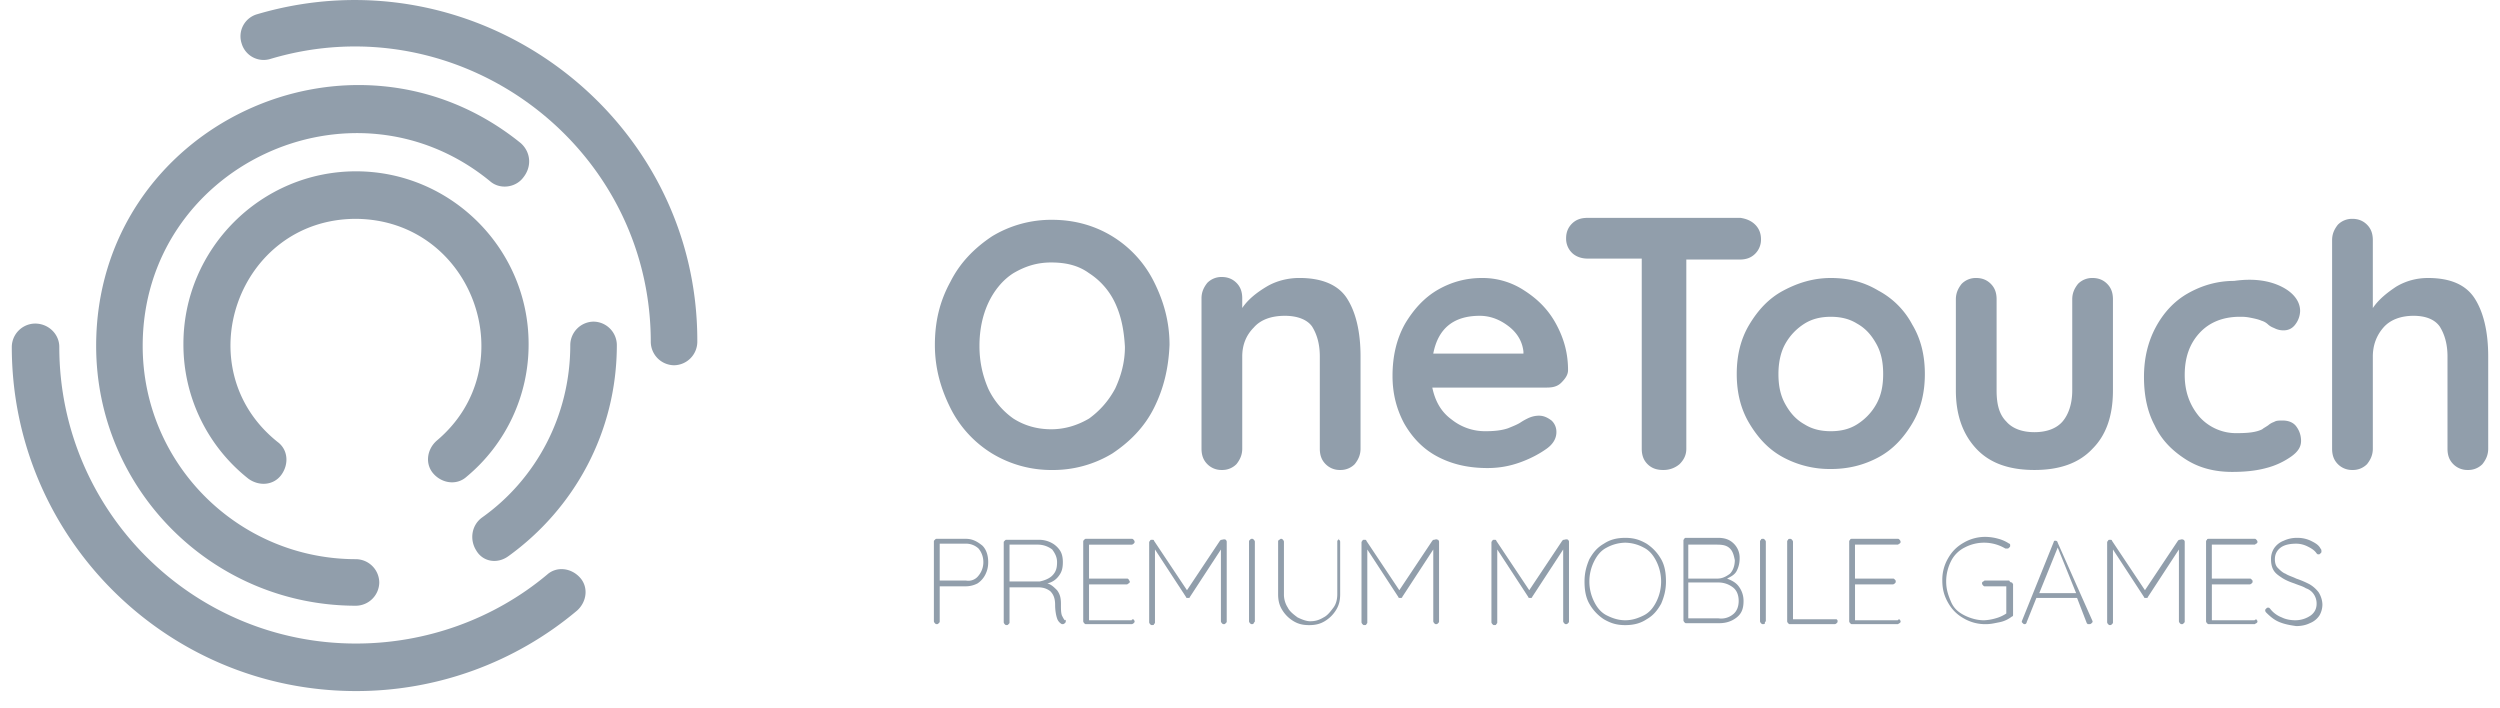 <svg width="106" height="30" fill="none" xmlns="http://www.w3.org/2000/svg"><g clip-path="url(#a)" fill="#919EAB"><path d="M10.244 1.838A.972.972 0 0 1 10.9.604C20.234-2.15 29.607 4.88 29.566 14.5a1 1 0 0 1-.986.987 1 1 0 0 1-.987-.987c0-8.346-8.1-14.389-16.116-12.005a.972.972 0 0 1-1.233-.657Z"/><path d="M18.384 20.091c-.37-.41-.288-1.027.123-1.398 3.782-3.165 1.562-9.373-3.412-9.414-5.016 0-7.236 6.331-3.33 9.456.452.329.493.945.164 1.398-.329.452-.946.493-1.398.164a7.246 7.246 0 0 1-2.754-5.715c0-4.029 3.289-7.318 7.318-7.318s7.318 3.29 7.318 7.318a7.282 7.282 0 0 1-2.632 5.633c-.41.37-1.027.287-1.397-.124ZM74.42 9.525c.163.165.246.37.246.617a.838.838 0 0 1-.247.617c-.164.164-.37.246-.657.246H71.5v8.017c0 .247-.082.452-.287.658a1.04 1.04 0 0 1-.699.247c-.288 0-.493-.083-.658-.247-.165-.165-.246-.37-.246-.658v-8.058h-2.303c-.247 0-.493-.082-.658-.247a.837.837 0 0 1-.246-.616c0-.247.082-.452.246-.617.165-.164.37-.246.658-.246h6.496c.246.04.452.123.616.287Z"/><path fill-rule="evenodd" clip-rule="evenodd" d="M48.93 17.296c-.411.822-1.028 1.439-1.768 1.932a4.837 4.837 0 0 1-2.549.7 4.837 4.837 0 0 1-2.549-.7 4.734 4.734 0 0 1-1.768-1.932c-.41-.822-.657-1.686-.657-2.672 0-.987.205-1.85.657-2.673.412-.822 1.028-1.439 1.768-1.932a4.837 4.837 0 0 1 2.55-.699c.945 0 1.808.247 2.548.7a4.734 4.734 0 0 1 1.768 1.931c.411.823.658 1.686.658 2.673-.041.986-.247 1.85-.658 2.672Zm-1.645-4.44a3.026 3.026 0 0 0-1.11-1.274c-.452-.33-.986-.453-1.603-.453s-1.11.165-1.603.453c-.453.287-.823.74-1.07 1.274-.246.534-.37 1.151-.37 1.809 0 .658.124 1.233.37 1.809a3.24 3.24 0 0 0 1.07 1.274c.452.288.986.453 1.603.453.576 0 1.11-.165 1.603-.453.453-.329.823-.74 1.11-1.274.247-.535.412-1.11.412-1.768-.042-.74-.165-1.316-.412-1.85Z"/><path d="M57.111 12.65c.37.575.576 1.398.576 2.466v3.906c0 .247-.082.452-.247.658a.836.836 0 0 1-.616.247.836.836 0 0 1-.617-.247c-.165-.165-.247-.37-.247-.658v-3.905c0-.535-.123-.946-.329-1.275-.205-.288-.616-.452-1.15-.452-.577 0-1.029.164-1.317.493-.328.33-.493.74-.493 1.234v3.905c0 .247-.082.452-.246.658a.837.837 0 0 1-.617.247.836.836 0 0 1-.617-.247c-.164-.165-.247-.37-.247-.658V12.65c0-.247.083-.452.247-.658a.837.837 0 0 1 .617-.247c.246 0 .452.083.617.247.164.164.246.37.246.658v.41c.247-.369.617-.657 1.028-.904.411-.246.904-.37 1.398-.37.945 0 1.644.288 2.014.864Z"/><path fill-rule="evenodd" clip-rule="evenodd" d="M65.58 16.433c.247 0 .452-.041.617-.206.164-.164.288-.329.288-.534 0-.7-.165-1.316-.494-1.932-.329-.617-.78-1.07-1.356-1.44a3.207 3.207 0 0 0-1.81-.534c-.657 0-1.274.165-1.85.493-.575.33-1.027.823-1.397 1.44-.37.657-.535 1.397-.535 2.22 0 .74.165 1.397.494 2.014.329.575.78 1.069 1.398 1.398.616.329 1.315.493 2.137.493.494 0 .946-.082 1.398-.247.452-.164.823-.37 1.11-.575.288-.206.411-.452.411-.699a.651.651 0 0 0-.205-.493c-.165-.124-.33-.206-.535-.206-.164 0-.329.041-.493.123-.082.041-.164.083-.288.165-.123.082-.329.164-.534.247-.247.082-.535.123-.946.123a2.263 2.263 0 0 1-1.439-.494c-.452-.328-.699-.78-.822-1.356h4.851Zm-.986-1.44H60.77c.206-1.068.863-1.603 1.973-1.603.453 0 .864.165 1.234.453.37.288.575.658.617 1.069v.082ZM79.64 19.393c.617-.329 1.07-.822 1.44-1.44.37-.616.534-1.315.534-2.096 0-.78-.164-1.48-.535-2.096a3.466 3.466 0 0 0-1.438-1.44c-.617-.37-1.275-.534-2.015-.534-.74 0-1.398.206-2.014.535-.617.329-1.069.822-1.44 1.439-.37.616-.534 1.315-.534 2.096 0 .781.165 1.48.535 2.097s.822 1.11 1.439 1.439a4.175 4.175 0 0 0 2.014.493c.74 0 1.398-.164 2.015-.493Zm-.904-5.674c.37.206.617.494.822.864.206.37.288.78.288 1.274s-.082.905-.288 1.275c-.205.37-.493.657-.822.863-.329.206-.699.288-1.11.288-.41 0-.781-.082-1.11-.288-.37-.206-.616-.493-.822-.863-.206-.37-.288-.781-.288-1.275 0-.452.082-.904.288-1.274.206-.37.493-.658.822-.864.329-.205.7-.287 1.11-.287.411 0 .781.082 1.11.287Z"/><path d="M89.343 12.034c.164.164.246.37.246.658v3.864c0 1.069-.287 1.891-.863 2.467-.575.617-1.398.904-2.466.904-1.07 0-1.892-.287-2.467-.904-.576-.617-.864-1.44-.864-2.467v-3.864c0-.247.083-.453.247-.658a.836.836 0 0 1 .617-.247c.246 0 .452.082.616.247.165.164.247.37.247.658v3.864c0 .617.124 1.028.411 1.316.247.288.658.452 1.193.452.534 0 .945-.165 1.192-.452.247-.288.411-.74.411-1.316v-3.864c0-.247.082-.453.247-.658a.836.836 0 0 1 .616-.247c.247 0 .453.082.617.247ZM97.525 13.185c0-.412-.288-.781-.782-1.028-.493-.247-1.151-.37-2.014-.247-.74 0-1.398.206-1.974.535-.575.329-1.027.822-1.356 1.438-.329.617-.494 1.316-.494 2.097 0 .74.124 1.44.452 2.056.288.617.74 1.069 1.316 1.439.576.37 1.233.534 1.974.534.492 0 .986-.04 1.438-.164a3.222 3.222 0 0 0 1.069-.493c.288-.206.411-.412.411-.658 0-.247-.082-.453-.206-.617-.122-.165-.328-.247-.575-.247-.123 0-.247 0-.329.041l-.008.004-.03.015-.027.011a.725.725 0 0 0-.222.135 4.291 4.291 0 0 1-.123.078c-.057.035-.098.06-.124.086-.247.124-.576.165-1.069.165a2.083 2.083 0 0 1-1.603-.7c-.411-.492-.617-1.068-.617-1.767 0-.74.206-1.316.617-1.768.41-.452.986-.699 1.726-.699.124 0 .247 0 .453.042.205.04.37.082.452.123a.667.667 0 0 1 .288.164.725.725 0 0 0 .222.135c.024.01.046.02.065.03a.824.824 0 0 0 .37.082c.206 0 .37-.082.494-.247a.984.984 0 0 0 .206-.575ZM104.925 12.65c.37.576.575 1.398.575 2.467v3.906c0 .247-.082.452-.247.658a.834.834 0 0 1-.616.246.838.838 0 0 1-.617-.246c-.165-.165-.246-.37-.246-.658v-3.906c0-.534-.124-.945-.33-1.274-.205-.288-.575-.453-1.11-.453-.534 0-.986.165-1.274.494-.288.329-.452.74-.452 1.233v3.906c0 .247-.083.452-.247.658a.835.835 0 0 1-.617.246.839.839 0 0 1-.617-.246c-.164-.165-.246-.37-.246-.658v-8.84c0-.246.082-.451.246-.657a.839.839 0 0 1 .618-.247c.246 0 .452.083.616.247.164.164.247.37.247.658v2.878c.247-.37.616-.658.986-.905.412-.246.864-.37 1.357-.37.946 0 1.603.288 1.974.863ZM21.55 23.586c2.795-2.014 4.604-5.262 4.604-8.962a1 1 0 0 0-.987-.987 1 1 0 0 0-.987.987c0 3.042-1.48 5.714-3.74 7.318-.453.329-.535.945-.247 1.398.287.493.904.575 1.356.246ZM22.084 6.072C14.93.275 4.077 5.332 4.077 14.665c0 6.084 4.933 11.018 11.018 11.018a1 1 0 0 0 .986-.987 1 1 0 0 0-.986-.987c-4.975 0-9.045-4.029-9.045-9.044 0-7.606 8.88-11.758 14.718-6.99.411.37 1.07.288 1.398-.123.411-.493.329-1.11-.082-1.48Z"/><path d="M.5 14.706a1 1 0 0 1 .987-.987c.575 0 1.027.453 1.027.987 0 6.948 5.633 12.58 12.58 12.58 2.96 0 5.839-1.028 8.1-2.919.41-.37 1.028-.288 1.398.124.37.41.287 1.027-.124 1.397a14.536 14.536 0 0 1-9.373 3.413C7.037 29.3.5 22.764.5 14.706Z"/><path fill-rule="evenodd" clip-rule="evenodd" d="M41.653 23.134c.165.164.247.41.247.699 0 .205-.041.37-.124.534a.97.97 0 0 1-.329.37 1.095 1.095 0 0 1-.493.123h-1.11v1.48c0 .042 0 .042-.041.083-.041.04-.041.04-.082.04s-.041 0-.082-.04c0 0-.042-.041-.042-.082v-3.372c0-.04 0-.04.042-.082.04-.041.04-.041.082-.041h1.233c.288 0 .493.123.699.288Zm-.164 1.274a.891.891 0 0 0 .205-.575.891.891 0 0 0-.205-.576.781.781 0 0 0-.535-.206h-1.11v1.563h1.11a.535.535 0 0 0 .535-.206ZM45.065 26.464c.041 0 .083-.041.083-.041.04-.041.04-.041.04-.083 0-.04 0-.082-.04-.04-.042-.042-.083-.124-.124-.206-.04-.124-.04-.247-.04-.494 0-.246-.042-.41-.165-.575-.124-.123-.247-.247-.412-.288a.819.819 0 0 0 .494-.329c.123-.164.164-.329.164-.575 0-.206-.04-.37-.123-.494a.97.97 0 0 0-.37-.329 1.139 1.139 0 0 0-.535-.123h-1.356c-.018 0-.028 0-.036.003-.013.004-.023.014-.046.038-.041.041-.041.041-.041.082v3.371c0 .042.04.083.04.083.042.04.042.04.083.04s.041 0 .082-.04c.041-.041.041-.041.041-.082v-1.48h1.192c.206 0 .37.04.535.164.123.123.206.288.206.576 0 .246.04.452.082.575a.42.42 0 0 0 .205.247h.041Zm-.452-2.056c-.123.123-.329.206-.534.247h-1.275v-1.563h1.192c.247 0 .453.083.617.206.123.165.206.329.206.535 0 .246-.041.41-.206.575Z"/><path d="M48.066 26.258c0 .02.01.031.021.041.01.01.02.021.02.041 0 .042 0 .042-.04.083 0 0-.042.04-.083.04h-1.932c-.041 0-.041 0-.082-.04 0 0-.041-.041-.041-.082v-3.372c0-.017 0-.027.003-.036.004-.012.014-.022.038-.046.023-.024.033-.034.046-.038.008-.003.019-.003.036-.003h1.932c.018 0 .028 0 .037.003.012.004.022.014.045.038 0 0 .041.041.041.082s0 .041-.04.082c0 0-.042.042-.083.042h-1.809v1.439h1.604c.04 0 .04 0 .082.04 0 .021.01.032.02.042.01.01.021.02.021.04 0 .042 0 .042-.041.083-.02 0-.03.01-.041.02-.01.011-.02.021-.041.021h-1.604V26.3h1.81c0-.04.04-.04.081-.04ZM52.013 22.97c0-.042-.04-.083-.04-.083s-.042-.041-.165 0c-.018 0-.028 0-.037.003-.012.004-.022.014-.046.038l-1.397 2.097-1.398-2.097c0-.041-.041-.041-.082-.041s-.083 0-.083.041c-.04.041-.04.041-.04.082v3.371c0 .042.04.083.04.083.042.04.042.04.083.04.04 0 .082 0 .082-.04.023-.024.034-.034.038-.046.003-.009.003-.02.003-.037v-3.083l1.316 2.015c0 .04.04.04.082.04.04 0 .082 0 .082-.04l1.316-2.015v3.042c0 .041.04.083.04.083.024.023.034.033.046.038a.111.111 0 0 0 .037.003c.017 0 .027 0 .036-.003.012-.005.023-.015.046-.038.041-.041.041-.041.041-.083v-3.37ZM53.164 26.423c-.04.04-.04.04-.082.04-.04 0-.04 0-.082-.04 0 0-.041-.041-.041-.082v-3.372c0-.017 0-.027.003-.036.004-.012.014-.022.038-.046s.034-.034.046-.038c.009-.003.019-.003.036-.003a.11.11 0 0 1 .037.003c.012.004.022.014.045.038 0 0 .042.041.042.082v3.371c0 .021-.01.031-.02.042-.011.01-.022.02-.022.04ZM56.823 22.97c0-.042-.04-.083-.04-.083-.042 0-.042-.041.04-.041-.04 0-.082 0-.082.041-.041.041-.04.041-.04.082v2.22c0 .206-.042.412-.165.576-.124.164-.247.329-.412.411-.205.123-.37.165-.575.165-.164 0-.37-.083-.535-.165-.164-.123-.329-.247-.41-.411a1.027 1.027 0 0 1-.165-.576v-2.22c0-.04-.041-.082-.041-.082-.024-.024-.034-.034-.046-.038a.05.05 0 0 0-.012-.002l-.024-.001c-.021 0-.031.01-.041.02-.01.01-.021.021-.042.021-.023.024-.033.034-.038.046-.003.009-.003.019-.003.036v2.22c0 .247.041.453.165.658.123.206.287.37.493.493.206.124.411.165.658.165.246 0 .452-.041.658-.165.205-.123.37-.287.493-.493.123-.205.164-.411.164-.658v-2.22ZM60.976 22.887s.04.041.04.082v3.371c0 .041 0 .041-.04.083-.024.023-.034.033-.046.038-.01.003-.02.003-.037.003-.017 0-.027 0-.036-.003-.012-.005-.022-.015-.046-.038 0 0-.04-.041-.04-.083v-3.042l-1.316 2.015c0 .04-.042.04-.083.04-.04 0-.082 0-.082-.04l-1.316-2.015v3.084c0 .04 0 .04-.04.082 0 .04-.042.04-.083.04s-.041 0-.082-.04c0 0-.041-.041-.041-.082V23.01c0-.04 0-.04.04-.082 0-.041.042-.041.083-.041s.082 0 .082.041l1.398 2.097 1.398-2.097c.024-.024.034-.034.046-.038.009-.003.019-.003.036-.003.086-.029.112-.017.134-.008a.07.07 0 0 0 .03.008ZM66.526 22.97c0-.042-.041-.083-.041-.083s-.041-.041-.165 0c-.017 0-.027 0-.036.003-.012.004-.022.014-.046.038l-1.398 2.097-1.398-2.097c0-.041-.04-.041-.082-.041-.04 0-.082 0-.082.041-.024.024-.034.034-.038.046-.003.009-.003.019-.003.036v3.371c0 .042.041.083.041.083.041.04.041.04.082.04s.082 0 .082-.04c.024-.024.034-.034.038-.046.004-.009.004-.02.004-.037v-3.083l1.315 2.015c0 .04.041.04.082.04s.082 0 .082-.04l1.316-2.015v3.042c0 .041.041.083.041.083.024.023.034.033.046.038a.052.052 0 0 0 .013.002h.024c.017 0 .027 0 .036-.003.012-.004.022-.014.046-.037.04-.041.04-.041.04-.082v-3.372Z"/><path fill-rule="evenodd" clip-rule="evenodd" d="M70.432 25.6c-.165.288-.33.494-.617.658-.247.165-.535.247-.904.247-.37 0-.618-.082-.905-.247a1.904 1.904 0 0 1-.617-.657c-.164-.288-.205-.617-.205-.946 0-.37.082-.658.205-.946.165-.287.33-.493.617-.657.247-.165.534-.247.905-.247.37 0 .616.082.904.247.247.164.452.37.617.657.164.288.205.617.205.946 0 .37-.082.658-.205.946Zm-.206-1.808c-.124-.247-.288-.453-.535-.576a1.7 1.7 0 0 0-.78-.206 1.7 1.7 0 0 0-.782.206c-.246.123-.41.329-.534.576a1.912 1.912 0 0 0 0 1.726c.123.247.288.453.534.576.247.123.494.205.782.205.287 0 .534-.082.78-.205.247-.123.411-.329.535-.576a1.916 1.916 0 0 0 0-1.726ZM73.926 25.477c0-.246-.082-.452-.206-.617-.123-.164-.288-.246-.493-.328.165-.082.329-.165.411-.33.082-.164.123-.328.123-.534a.838.838 0 0 0-.246-.616c-.165-.165-.37-.247-.658-.247H71.5c-.041 0-.082 0-.082.041-.04.041-.04.041-.04.082V26.3c0 .042.04.083.04.083.04.04.04.04.082.04h1.398c.288 0 .534-.081.74-.246.206-.164.288-.37.288-.699Zm-1.11-2.384c.246 0 .41.04.534.164.123.123.165.288.206.493 0 .247-.083.453-.206.576-.164.123-.329.206-.534.206h-1.233v-1.44h1.233Zm.904 2.384c0 .247-.082.452-.247.576a.785.785 0 0 1-.616.164h-1.274v-1.52h1.274c.247 0 .452.081.616.205.165.123.247.329.247.575Z"/><path d="M74.83 26.423c0 .04-.041.04-.081.04-.042 0-.042 0-.083-.04 0 0-.041-.041-.041-.082v-3.399l.001-.004.002-.005c.004-.012.014-.022.038-.046 0-.041.041-.041.083-.041a.11.11 0 0 1 .035.003c.012.004.022.014.046.038 0 0 .041.041.041.082v3.371c-.04.042-.04.042-.04.083ZM77.91 26.304c-.004-.012-.014-.022-.037-.046h-1.85V22.97c0-.04-.042-.082-.042-.082-.023-.024-.033-.034-.045-.038-.01-.003-.02-.003-.037-.003-.04 0-.082 0-.082.041-.024.024-.034.034-.038.046-.003.009-.003.019-.003.036v3.371c0 .042.041.083.041.083.041.04.041.04.082.04h1.891c.042 0 .083-.04.083-.04.04-.041.04-.041.04-.082v-.027l-.001-.006-.002-.004ZM80.545 26.258c0 .02.01.031.02.041.01.01.02.021.02.041 0 .042 0 .042-.04.083-.02 0-.03.01-.041.02-.01.01-.02.02-.041.02H78.53c-.041 0-.041 0-.083-.04 0 0-.041-.041-.041-.082v-3.372c0-.017 0-.027.003-.036.004-.012.014-.022.038-.046 0-.041.042-.041.083-.041h1.932c.017 0 .027 0 .036.003.012.004.023.014.046.038 0 0 .04.041.04.082s0 .041-.04.082c-.02 0-.03.01-.041.021-.01.01-.02.02-.041.02h-1.81v1.44h1.604c.041 0 .041 0 .083.04.04.042.04.042.04.083 0 .017 0 .027-.003.036-.004.012-.014.023-.037.046 0 0-.041.041-.083.041h-1.603V26.3h1.809c.023-.023.034-.033.046-.038a.052.052 0 0 1 .01-.002.13.13 0 0 1 .011 0h.015ZM85.334 24.737c-.01-.01-.02-.02-.02-.04-.04 0-.082 0-.123-.083h-1.028c-.02 0-.03.01-.041.02-.01.01-.02.021-.041.021-.042.041-.042.041-.042.082s.042.083.042.083c.023.023.034.033.046.038a.057.057 0 0 0 .013.002.169.169 0 0 0 .023 0h.904v1.152a1.51 1.51 0 0 1-.452.205 2.059 2.059 0 0 1-.493.083c-.288 0-.576-.083-.823-.206-.247-.123-.452-.288-.575-.576-.123-.287-.206-.534-.206-.863 0-.329.083-.617.206-.863.123-.247.328-.453.575-.576a1.763 1.763 0 0 1 1.727.041h.082c.018 0 .028 0 .037-.003.012-.004.022-.014.046-.038.04-.04.04-.04.04-.082 0-.041 0-.082-.04-.082a1.525 1.525 0 0 0-.453-.206 2.084 2.084 0 0 0-.534-.082 1.8 1.8 0 0 0-.945.247c-.288.164-.494.37-.658.657a1.797 1.797 0 0 0-.247.946c0 .37.082.658.247.945.164.288.37.494.658.658a1.8 1.8 0 0 0 .945.247c.176 0 .322-.03.49-.065l.086-.017c.205-.041.37-.123.534-.247.04 0 .04-.041.04-.082v-1.275c0-.02-.01-.03-.02-.04Z"/><path fill-rule="evenodd" clip-rule="evenodd" d="M88.685 26.422s-.041.042-.082.042h-.082l-.041-.041-.412-1.07h-1.726l-.411 1.028c0 .041-.041.083-.082.083h-.02a.056.056 0 0 1-.017-.003c-.012-.005-.022-.015-.046-.038l-.041-.042v-.04l1.357-3.372c0-.041.04-.041.04-.041h.042c.041 0 .082.041.082.082l1.48 3.33c0 .041 0 .041-.041.082Zm-2.22-1.274h1.562l-.78-1.932-.782 1.932Z"/><path d="M92.632 22.97c0-.042-.041-.083-.041-.083-.012 0-.021-.004-.03-.008-.023-.01-.049-.02-.134.008-.042 0-.042 0-.083.041l-1.398 2.097-1.398-2.097c0-.041-.04-.041-.082-.041-.04 0-.082 0-.082.041-.024.024-.034.034-.038.046-.003.009-.003.019-.003.036v3.371c0 .042.041.083.041.083.041.04.041.04.082.04.042 0 .042 0 .082-.04.024-.024.034-.034.038-.046.004-.009.004-.02.004-.037v-3.083l1.315 2.015c0 .04.041.04.082.04.042 0 .083 0 .083-.04l1.316-2.015v3.042c0 .041.04.083.04.083.024.023.034.033.046.038.009.003.019.003.037.003.04 0 .04 0 .082-.041.041-.041.041-.041.041-.083v-3.37ZM95.674 26.258c0 .02.01.031.021.041.01.01.02.021.02.041 0 .042 0 .042-.04.083-.021 0-.032.01-.042.02-.01.01-.02.02-.041.02H93.66c-.041 0-.041 0-.083-.04 0 0-.04-.041-.04-.082v-3.372c0-.017 0-.027.002-.036.004-.012.015-.022.038-.046 0-.041.042-.041.083-.041h1.932c.041 0 .041 0 .082.041 0 0 .042.041.042.082s0 .041-.042.082c-.02 0-.03.01-.04.021-.011.01-.022.02-.042.02h-1.81v1.44h1.604c.042 0 .042 0 .083.04.041.042.041.042.041.083l-.001.028a.046.046 0 0 1-.002.008c-.004.012-.014.022-.038.046 0 0-.041.041-.083.041h-1.603V26.3h1.809c.041-.04.082-.04.082-.04ZM96.085 25.97c.206.206.37.33.576.412.206.082.411.123.699.164.205 0 .411-.04.576-.123a.86.86 0 0 0 .41-.33.934.934 0 0 0 .124-.451c0-.206-.082-.411-.165-.535a1.325 1.325 0 0 0-.367-.327l-.002-.002a4.008 4.008 0 0 0-.576-.246c-.07-.035-.138-.062-.204-.088-.091-.036-.177-.07-.249-.118-.121-.04-.243-.162-.326-.244l-.002-.003c-.083-.082-.124-.205-.124-.37 0-.205.083-.37.247-.493.165-.123.412-.164.658-.164.165 0 .329.04.493.123.164.082.288.164.37.288.024.023.034.033.046.038a.11.11 0 0 0 .036.003c.042 0 .042 0 .083-.041s.041-.041.041-.082c0-.042 0-.083-.041-.124-.083-.164-.247-.247-.411-.329a1.316 1.316 0 0 0-.576-.123 1.31 1.31 0 0 0-.575.123.856.856 0 0 0-.411.33.827.827 0 0 0-.124.451c0 .206.041.37.124.494.08.122.203.204.325.285l.003.003c.124.082.288.164.535.246.066.027.127.049.185.07.122.043.224.08.308.136a.642.642 0 0 1 .329.246.693.693 0 0 1 .124.412c0 .205-.083.37-.247.493a1.14 1.14 0 0 1-.658.205c-.205 0-.412-.04-.576-.123a1.125 1.125 0 0 1-.493-.37c-.04-.041-.04-.041-.082-.041-.041 0-.041 0-.083.041-.04.041-.04.041-.04.082s.04.082.04.082Z"/></g><defs><clipPath id="a"><path fill="#fff" transform="translate(.5 .001)" d="M0 0h105v30H0z"/></clipPath></defs></svg>